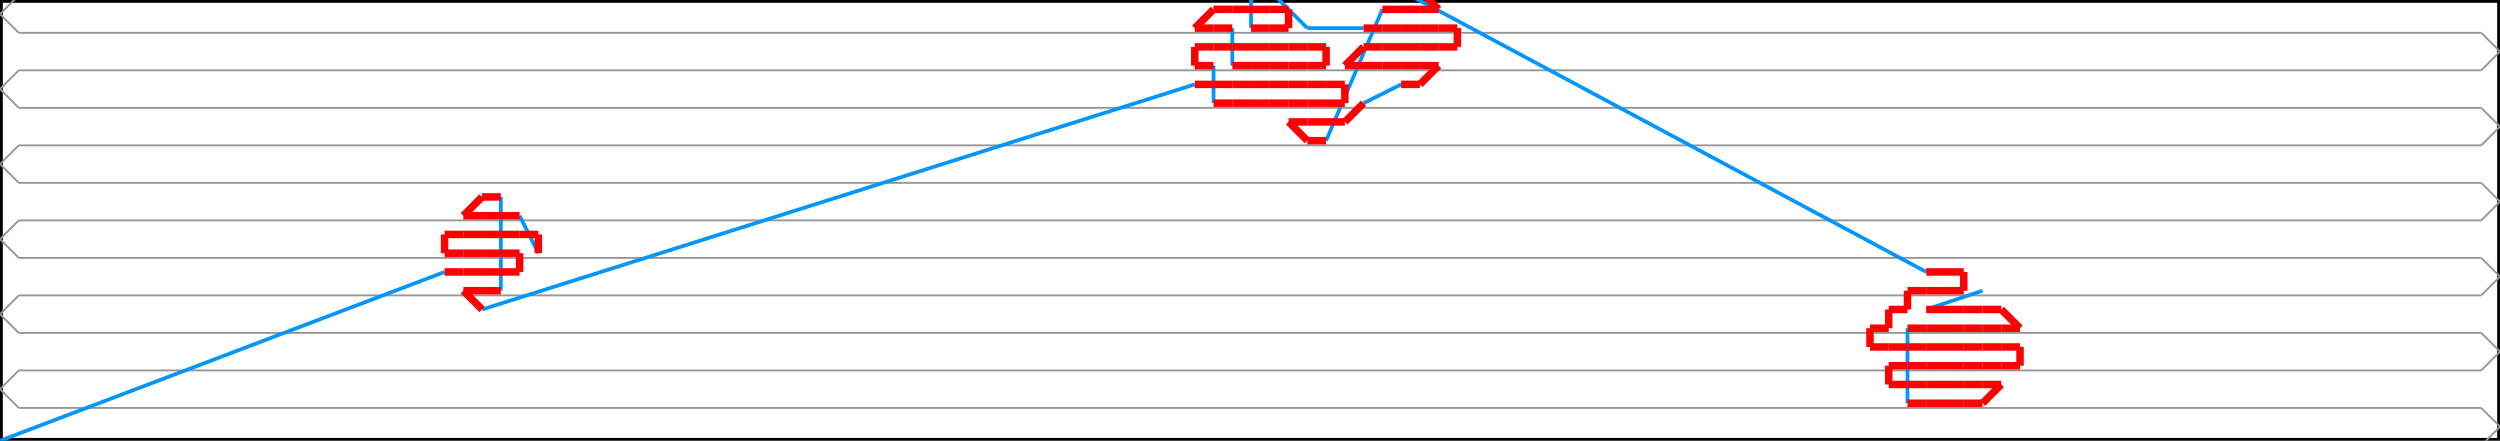 <svg width="1332.958" height="235.0" xmlns="http://www.w3.org/2000/svg" version="1.1">
<path d="M 0.0 235.0 L 1332.958 235.0 L 1332.958 0.0 L 0.0 0.0 L 0.0 235.0" stroke="#000000" fill="none" stroke-width="3px" />
<path d="M 10.0 257.5 L 0.0 247.5 L 10.0 237.5" stroke="#969696" fill="none" stroke-width="1px" />
<path d="M 10.0 237.5 L 1322.958 237.5" stroke="#969696" fill="none" stroke-width="1px" />
<path d="M 1322.958 237.5 L 1332.958 227.5 L 1322.958 217.5" stroke="#969696" fill="none" stroke-width="1px" />
<path d="M 1322.958 217.5 L 10.0 217.5" stroke="#969696" fill="none" stroke-width="1px" />
<path d="M 10.0 217.5 L 0.0 207.5 L 10.0 197.5" stroke="#969696" fill="none" stroke-width="1px" />
<path d="M 10.0 197.5 L 1322.958 197.5" stroke="#969696" fill="none" stroke-width="1px" />
<path d="M 1322.958 197.5 L 1332.958 187.5 L 1322.958 177.5" stroke="#969696" fill="none" stroke-width="1px" />
<path d="M 1322.958 177.5 L 10.0 177.5" stroke="#969696" fill="none" stroke-width="1px" />
<path d="M 10.0 177.5 L 0.0 167.5 L 10.0 157.5" stroke="#969696" fill="none" stroke-width="1px" />
<path d="M 10.0 157.5 L 1322.958 157.5" stroke="#969696" fill="none" stroke-width="1px" />
<path d="M 1322.958 157.5 L 1332.958 147.5 L 1322.958 137.5" stroke="#969696" fill="none" stroke-width="1px" />
<path d="M 1322.958 137.5 L 10.0 137.5" stroke="#969696" fill="none" stroke-width="1px" />
<path d="M 10.0 137.5 L 0.0 127.5 L 10.0 117.5" stroke="#969696" fill="none" stroke-width="1px" />
<path d="M 10.0 117.5 L 1322.958 117.5" stroke="#969696" fill="none" stroke-width="1px" />
<path d="M 1322.958 117.5 L 1332.958 107.5 L 1322.958 97.5" stroke="#969696" fill="none" stroke-width="1px" />
<path d="M 1322.958 97.5 L 10.0 97.5" stroke="#969696" fill="none" stroke-width="1px" />
<path d="M 10.0 97.5 L 0.0 87.5 L 10.0 77.5" stroke="#969696" fill="none" stroke-width="1px" />
<path d="M 10.0 77.5 L 1322.958 77.5" stroke="#969696" fill="none" stroke-width="1px" />
<path d="M 1322.958 77.5 L 1332.958 67.5 L 1322.958 57.5" stroke="#969696" fill="none" stroke-width="1px" />
<path d="M 1322.958 57.5 L 10.0 57.5" stroke="#969696" fill="none" stroke-width="1px" />
<path d="M 10.0 57.5 L 0.0 47.5 L 10.0 37.5" stroke="#969696" fill="none" stroke-width="1px" />
<path d="M 10.0 37.5 L 1322.958 37.5" stroke="#969696" fill="none" stroke-width="1px" />
<path d="M 1322.958 37.5 L 1332.958 27.5 L 1322.958 17.5" stroke="#969696" fill="none" stroke-width="1px" />
<path d="M 1322.958 17.5 L 10.0 17.5" stroke="#969696" fill="none" stroke-width="1px" />
<path d="M 10.0 17.5 L 0.0 7.5 L 10.0 -2.5" stroke="#969696" fill="none" stroke-width="1px" />
<path d="M 10.0 -2.5 L 1322.958 -2.5" stroke="#969696" fill="none" stroke-width="1px" />
<path d="M 1322.958 -2.5 L 1332.958 -12.5 L 1322.958 -22.5" stroke="#969696" fill="none" stroke-width="1px" />
<path d="M 0.0 235.0 L 237.042 145.0" stroke="#0095FF" fill="none" stroke-width="2px" />
<path d="M 287.042 135.0 L 277.042 115.0" stroke="#0095FF" fill="none" stroke-width="2px" />
<path d="M 267.042 105.0 L 267.042 155.0" stroke="#0095FF" fill="none" stroke-width="2px" />
<path d="M 257.042 165.0 L 637.042 45.0" stroke="#0095FF" fill="none" stroke-width="2px" />
<path d="M 647.042 55.0 L 647.042 35.0" stroke="#0095FF" fill="none" stroke-width="2px" />
<path d="M 657.042 35.0 L 657.042 15.0" stroke="#0095FF" fill="none" stroke-width="2px" />
<path d="M 667.042 15.0 L 667.042 -5.0" stroke="#0095FF" fill="none" stroke-width="2px" />
<path d="M 677.042 -5.0 L 697.042 15.0" stroke="#0095FF" fill="none" stroke-width="2px" />
<path d="M 697.042 15.0 L 727.042 15.0" stroke="#0095FF" fill="none" stroke-width="2px" />
<path d="M 747.042 45.0 L 727.042 55.0" stroke="#0095FF" fill="none" stroke-width="2px" />
<path d="M 707.042 75.0 L 737.042 5.0" stroke="#0095FF" fill="none" stroke-width="2px" />
<path d="M 747.042 -5.0 L 1027.042 145.0" stroke="#0095FF" fill="none" stroke-width="2px" />
<path d="M 1017.042 215.0 L 1017.042 175.0" stroke="#0095FF" fill="none" stroke-width="2px" />
<path d="M 1027.042 165.0 L 1057.042 155.0" stroke="#0095FF" fill="none" stroke-width="2px" />
<path d="M 237.042 145.0 L 247.042 145.0" stroke="#FF0000" fill="none" stroke-width="4px" />
<path d="M 247.042 145.0 L 257.042 145.0" stroke="#FF0000" fill="none" stroke-width="4px" />
<path d="M 257.042 145.0 L 267.042 145.0" stroke="#FF0000" fill="none" stroke-width="4px" />
<path d="M 267.042 145.0 L 277.042 145.0" stroke="#FF0000" fill="none" stroke-width="4px" />
<path d="M 277.042 145.0 L 277.042 135.0" stroke="#FF0000" fill="none" stroke-width="4px" />
<path d="M 277.042 135.0 L 267.042 135.0" stroke="#FF0000" fill="none" stroke-width="4px" />
<path d="M 267.042 135.0 L 257.042 135.0" stroke="#FF0000" fill="none" stroke-width="4px" />
<path d="M 257.042 135.0 L 247.042 135.0" stroke="#FF0000" fill="none" stroke-width="4px" />
<path d="M 247.042 135.0 L 237.042 135.0" stroke="#FF0000" fill="none" stroke-width="4px" />
<path d="M 237.042 135.0 L 237.042 125.0" stroke="#FF0000" fill="none" stroke-width="4px" />
<path d="M 237.042 125.0 L 247.042 125.0" stroke="#FF0000" fill="none" stroke-width="4px" />
<path d="M 247.042 125.0 L 257.042 125.0" stroke="#FF0000" fill="none" stroke-width="4px" />
<path d="M 257.042 125.0 L 267.042 125.0" stroke="#FF0000" fill="none" stroke-width="4px" />
<path d="M 267.042 125.0 L 277.042 125.0" stroke="#FF0000" fill="none" stroke-width="4px" />
<path d="M 277.042 125.0 L 287.042 125.0" stroke="#FF0000" fill="none" stroke-width="4px" />
<path d="M 287.042 125.0 L 287.042 135.0" stroke="#FF0000" fill="none" stroke-width="4px" />
<path d="M 277.042 115.0 L 267.042 115.0" stroke="#FF0000" fill="none" stroke-width="4px" />
<path d="M 267.042 115.0 L 257.042 115.0" stroke="#FF0000" fill="none" stroke-width="4px" />
<path d="M 257.042 115.0 L 247.042 115.0" stroke="#FF0000" fill="none" stroke-width="4px" />
<path d="M 247.042 115.0 L 257.042 105.0" stroke="#FF0000" fill="none" stroke-width="4px" />
<path d="M 257.042 105.0 L 267.042 105.0" stroke="#FF0000" fill="none" stroke-width="4px" />
<path d="M 267.042 155.0 L 257.042 155.0" stroke="#FF0000" fill="none" stroke-width="4px" />
<path d="M 257.042 155.0 L 247.042 155.0" stroke="#FF0000" fill="none" stroke-width="4px" />
<path d="M 247.042 155.0 L 257.042 165.0" stroke="#FF0000" fill="none" stroke-width="4px" />
<path d="M 637.042 45.0 L 647.042 45.0" stroke="#FF0000" fill="none" stroke-width="4px" />
<path d="M 647.042 45.0 L 657.042 45.0" stroke="#FF0000" fill="none" stroke-width="4px" />
<path d="M 657.042 45.0 L 667.042 45.0" stroke="#FF0000" fill="none" stroke-width="4px" />
<path d="M 667.042 45.0 L 677.042 45.0" stroke="#FF0000" fill="none" stroke-width="4px" />
<path d="M 677.042 45.0 L 687.042 45.0" stroke="#FF0000" fill="none" stroke-width="4px" />
<path d="M 687.042 45.0 L 697.042 45.0" stroke="#FF0000" fill="none" stroke-width="4px" />
<path d="M 697.042 45.0 L 707.042 45.0" stroke="#FF0000" fill="none" stroke-width="4px" />
<path d="M 707.042 45.0 L 717.042 45.0" stroke="#FF0000" fill="none" stroke-width="4px" />
<path d="M 717.042 45.0 L 717.042 55.0" stroke="#FF0000" fill="none" stroke-width="4px" />
<path d="M 717.042 55.0 L 707.042 55.0" stroke="#FF0000" fill="none" stroke-width="4px" />
<path d="M 707.042 55.0 L 697.042 55.0" stroke="#FF0000" fill="none" stroke-width="4px" />
<path d="M 697.042 55.0 L 687.042 55.0" stroke="#FF0000" fill="none" stroke-width="4px" />
<path d="M 687.042 55.0 L 677.042 55.0" stroke="#FF0000" fill="none" stroke-width="4px" />
<path d="M 677.042 55.0 L 667.042 55.0" stroke="#FF0000" fill="none" stroke-width="4px" />
<path d="M 667.042 55.0 L 657.042 55.0" stroke="#FF0000" fill="none" stroke-width="4px" />
<path d="M 657.042 55.0 L 647.042 55.0" stroke="#FF0000" fill="none" stroke-width="4px" />
<path d="M 647.042 35.0 L 637.042 35.0" stroke="#FF0000" fill="none" stroke-width="4px" />
<path d="M 637.042 35.0 L 637.042 25.0" stroke="#FF0000" fill="none" stroke-width="4px" />
<path d="M 637.042 25.0 L 647.042 25.0" stroke="#FF0000" fill="none" stroke-width="4px" />
<path d="M 647.042 25.0 L 657.042 25.0" stroke="#FF0000" fill="none" stroke-width="4px" />
<path d="M 657.042 25.0 L 667.042 25.0" stroke="#FF0000" fill="none" stroke-width="4px" />
<path d="M 667.042 25.0 L 677.042 25.0" stroke="#FF0000" fill="none" stroke-width="4px" />
<path d="M 677.042 25.0 L 687.042 25.0" stroke="#FF0000" fill="none" stroke-width="4px" />
<path d="M 687.042 25.0 L 697.042 25.0" stroke="#FF0000" fill="none" stroke-width="4px" />
<path d="M 697.042 25.0 L 707.042 25.0" stroke="#FF0000" fill="none" stroke-width="4px" />
<path d="M 707.042 25.0 L 707.042 35.0" stroke="#FF0000" fill="none" stroke-width="4px" />
<path d="M 707.042 35.0 L 697.042 35.0" stroke="#FF0000" fill="none" stroke-width="4px" />
<path d="M 697.042 35.0 L 687.042 35.0" stroke="#FF0000" fill="none" stroke-width="4px" />
<path d="M 687.042 35.0 L 677.042 35.0" stroke="#FF0000" fill="none" stroke-width="4px" />
<path d="M 677.042 35.0 L 667.042 35.0" stroke="#FF0000" fill="none" stroke-width="4px" />
<path d="M 667.042 35.0 L 657.042 35.0" stroke="#FF0000" fill="none" stroke-width="4px" />
<path d="M 657.042 15.0 L 647.042 15.0" stroke="#FF0000" fill="none" stroke-width="4px" />
<path d="M 647.042 15.0 L 637.042 15.0" stroke="#FF0000" fill="none" stroke-width="4px" />
<path d="M 637.042 15.0 L 647.042 5.0" stroke="#FF0000" fill="none" stroke-width="4px" />
<path d="M 647.042 5.0 L 657.042 5.0" stroke="#FF0000" fill="none" stroke-width="4px" />
<path d="M 657.042 5.0 L 667.042 5.0" stroke="#FF0000" fill="none" stroke-width="4px" />
<path d="M 667.042 5.0 L 677.042 5.0" stroke="#FF0000" fill="none" stroke-width="4px" />
<path d="M 677.042 5.0 L 687.042 5.0" stroke="#FF0000" fill="none" stroke-width="4px" />
<path d="M 687.042 5.0 L 687.042 15.0" stroke="#FF0000" fill="none" stroke-width="4px" />
<path d="M 687.042 15.0 L 677.042 15.0" stroke="#FF0000" fill="none" stroke-width="4px" />
<path d="M 677.042 15.0 L 667.042 15.0" stroke="#FF0000" fill="none" stroke-width="4px" />
<path d="M 667.042 -5.0 L 657.042 -5.0" stroke="#FF0000" fill="none" stroke-width="4px" />
<path d="M 657.042 -5.0 L 677.042 -5.0" stroke="#FF0000" fill="none" stroke-width="4px" />
<path d="M 727.042 15.0 L 737.042 15.0" stroke="#FF0000" fill="none" stroke-width="4px" />
<path d="M 737.042 15.0 L 747.042 15.0" stroke="#FF0000" fill="none" stroke-width="4px" />
<path d="M 747.042 15.0 L 757.042 15.0" stroke="#FF0000" fill="none" stroke-width="4px" />
<path d="M 757.042 15.0 L 767.042 15.0" stroke="#FF0000" fill="none" stroke-width="4px" />
<path d="M 767.042 15.0 L 777.042 15.0" stroke="#FF0000" fill="none" stroke-width="4px" />
<path d="M 777.042 15.0 L 777.042 25.0" stroke="#FF0000" fill="none" stroke-width="4px" />
<path d="M 777.042 25.0 L 767.042 25.0" stroke="#FF0000" fill="none" stroke-width="4px" />
<path d="M 767.042 25.0 L 757.042 25.0" stroke="#FF0000" fill="none" stroke-width="4px" />
<path d="M 757.042 25.0 L 747.042 25.0" stroke="#FF0000" fill="none" stroke-width="4px" />
<path d="M 747.042 25.0 L 737.042 25.0" stroke="#FF0000" fill="none" stroke-width="4px" />
<path d="M 737.042 25.0 L 727.042 25.0" stroke="#FF0000" fill="none" stroke-width="4px" />
<path d="M 727.042 25.0 L 717.042 35.0" stroke="#FF0000" fill="none" stroke-width="4px" />
<path d="M 717.042 35.0 L 737.042 35.0" stroke="#FF0000" fill="none" stroke-width="4px" />
<path d="M 737.042 35.0 L 747.042 35.0" stroke="#FF0000" fill="none" stroke-width="4px" />
<path d="M 747.042 35.0 L 757.042 35.0" stroke="#FF0000" fill="none" stroke-width="4px" />
<path d="M 757.042 35.0 L 767.042 35.0" stroke="#FF0000" fill="none" stroke-width="4px" />
<path d="M 767.042 35.0 L 757.042 45.0" stroke="#FF0000" fill="none" stroke-width="4px" />
<path d="M 757.042 45.0 L 747.042 45.0" stroke="#FF0000" fill="none" stroke-width="4px" />
<path d="M 727.042 55.0 L 717.042 65.0" stroke="#FF0000" fill="none" stroke-width="4px" />
<path d="M 717.042 65.0 L 707.042 65.0" stroke="#FF0000" fill="none" stroke-width="4px" />
<path d="M 707.042 65.0 L 697.042 65.0" stroke="#FF0000" fill="none" stroke-width="4px" />
<path d="M 697.042 65.0 L 687.042 65.0" stroke="#FF0000" fill="none" stroke-width="4px" />
<path d="M 687.042 65.0 L 697.042 75.0" stroke="#FF0000" fill="none" stroke-width="4px" />
<path d="M 697.042 75.0 L 707.042 75.0" stroke="#FF0000" fill="none" stroke-width="4px" />
<path d="M 737.042 5.0 L 747.042 5.0" stroke="#FF0000" fill="none" stroke-width="4px" />
<path d="M 747.042 5.0 L 757.042 5.0" stroke="#FF0000" fill="none" stroke-width="4px" />
<path d="M 757.042 5.0 L 767.042 5.0" stroke="#FF0000" fill="none" stroke-width="4px" />
<path d="M 767.042 5.0 L 757.042 -5.0" stroke="#FF0000" fill="none" stroke-width="4px" />
<path d="M 757.042 -5.0 L 747.042 -5.0" stroke="#FF0000" fill="none" stroke-width="4px" />
<path d="M 1027.042 145.0 L 1037.042 145.0" stroke="#FF0000" fill="none" stroke-width="4px" />
<path d="M 1037.042 145.0 L 1047.042 145.0" stroke="#FF0000" fill="none" stroke-width="4px" />
<path d="M 1047.042 145.0 L 1047.042 155.0" stroke="#FF0000" fill="none" stroke-width="4px" />
<path d="M 1047.042 155.0 L 1037.042 155.0" stroke="#FF0000" fill="none" stroke-width="4px" />
<path d="M 1037.042 155.0 L 1027.042 155.0" stroke="#FF0000" fill="none" stroke-width="4px" />
<path d="M 1027.042 155.0 L 1017.042 155.0" stroke="#FF0000" fill="none" stroke-width="4px" />
<path d="M 1017.042 155.0 L 1017.042 165.0" stroke="#FF0000" fill="none" stroke-width="4px" />
<path d="M 1017.042 165.0 L 1007.042 165.0" stroke="#FF0000" fill="none" stroke-width="4px" />
<path d="M 1007.042 165.0 L 1007.042 175.0" stroke="#FF0000" fill="none" stroke-width="4px" />
<path d="M 1007.042 175.0 L 997.042 175.0" stroke="#FF0000" fill="none" stroke-width="4px" />
<path d="M 997.042 175.0 L 997.042 185.0" stroke="#FF0000" fill="none" stroke-width="4px" />
<path d="M 997.042 185.0 L 1007.042 185.0" stroke="#FF0000" fill="none" stroke-width="4px" />
<path d="M 1007.042 185.0 L 1017.042 185.0" stroke="#FF0000" fill="none" stroke-width="4px" />
<path d="M 1017.042 185.0 L 1027.042 185.0" stroke="#FF0000" fill="none" stroke-width="4px" />
<path d="M 1027.042 185.0 L 1037.042 185.0" stroke="#FF0000" fill="none" stroke-width="4px" />
<path d="M 1037.042 185.0 L 1047.042 185.0" stroke="#FF0000" fill="none" stroke-width="4px" />
<path d="M 1047.042 185.0 L 1057.042 185.0" stroke="#FF0000" fill="none" stroke-width="4px" />
<path d="M 1057.042 185.0 L 1067.042 185.0" stroke="#FF0000" fill="none" stroke-width="4px" />
<path d="M 1067.042 185.0 L 1077.042 185.0" stroke="#FF0000" fill="none" stroke-width="4px" />
<path d="M 1077.042 185.0 L 1077.042 195.0" stroke="#FF0000" fill="none" stroke-width="4px" />
<path d="M 1077.042 195.0 L 1067.042 195.0" stroke="#FF0000" fill="none" stroke-width="4px" />
<path d="M 1067.042 195.0 L 1057.042 195.0" stroke="#FF0000" fill="none" stroke-width="4px" />
<path d="M 1057.042 195.0 L 1047.042 195.0" stroke="#FF0000" fill="none" stroke-width="4px" />
<path d="M 1047.042 195.0 L 1037.042 195.0" stroke="#FF0000" fill="none" stroke-width="4px" />
<path d="M 1037.042 195.0 L 1027.042 195.0" stroke="#FF0000" fill="none" stroke-width="4px" />
<path d="M 1027.042 195.0 L 1017.042 195.0" stroke="#FF0000" fill="none" stroke-width="4px" />
<path d="M 1017.042 195.0 L 1007.042 195.0" stroke="#FF0000" fill="none" stroke-width="4px" />
<path d="M 1007.042 195.0 L 1007.042 205.0" stroke="#FF0000" fill="none" stroke-width="4px" />
<path d="M 1007.042 205.0 L 1017.042 205.0" stroke="#FF0000" fill="none" stroke-width="4px" />
<path d="M 1017.042 205.0 L 1027.042 205.0" stroke="#FF0000" fill="none" stroke-width="4px" />
<path d="M 1027.042 205.0 L 1037.042 205.0" stroke="#FF0000" fill="none" stroke-width="4px" />
<path d="M 1037.042 205.0 L 1047.042 205.0" stroke="#FF0000" fill="none" stroke-width="4px" />
<path d="M 1047.042 205.0 L 1057.042 205.0" stroke="#FF0000" fill="none" stroke-width="4px" />
<path d="M 1057.042 205.0 L 1067.042 205.0" stroke="#FF0000" fill="none" stroke-width="4px" />
<path d="M 1067.042 205.0 L 1057.042 215.0" stroke="#FF0000" fill="none" stroke-width="4px" />
<path d="M 1057.042 215.0 L 1047.042 215.0" stroke="#FF0000" fill="none" stroke-width="4px" />
<path d="M 1047.042 215.0 L 1037.042 215.0" stroke="#FF0000" fill="none" stroke-width="4px" />
<path d="M 1037.042 215.0 L 1027.042 215.0" stroke="#FF0000" fill="none" stroke-width="4px" />
<path d="M 1027.042 215.0 L 1017.042 215.0" stroke="#FF0000" fill="none" stroke-width="4px" />
<path d="M 1017.042 175.0 L 1027.042 175.0" stroke="#FF0000" fill="none" stroke-width="4px" />
<path d="M 1027.042 175.0 L 1037.042 175.0" stroke="#FF0000" fill="none" stroke-width="4px" />
<path d="M 1037.042 175.0 L 1047.042 175.0" stroke="#FF0000" fill="none" stroke-width="4px" />
<path d="M 1047.042 175.0 L 1057.042 175.0" stroke="#FF0000" fill="none" stroke-width="4px" />
<path d="M 1057.042 175.0 L 1067.042 175.0" stroke="#FF0000" fill="none" stroke-width="4px" />
<path d="M 1067.042 175.0 L 1077.042 175.0" stroke="#FF0000" fill="none" stroke-width="4px" />
<path d="M 1077.042 175.0 L 1067.042 165.0" stroke="#FF0000" fill="none" stroke-width="4px" />
<path d="M 1067.042 165.0 L 1057.042 165.0" stroke="#FF0000" fill="none" stroke-width="4px" />
<path d="M 1057.042 165.0 L 1047.042 165.0" stroke="#FF0000" fill="none" stroke-width="4px" />
<path d="M 1047.042 165.0 L 1037.042 165.0" stroke="#FF0000" fill="none" stroke-width="4px" />
<path d="M 1037.042 165.0 L 1027.042 165.0" stroke="#FF0000" fill="none" stroke-width="4px" />
</svg>
